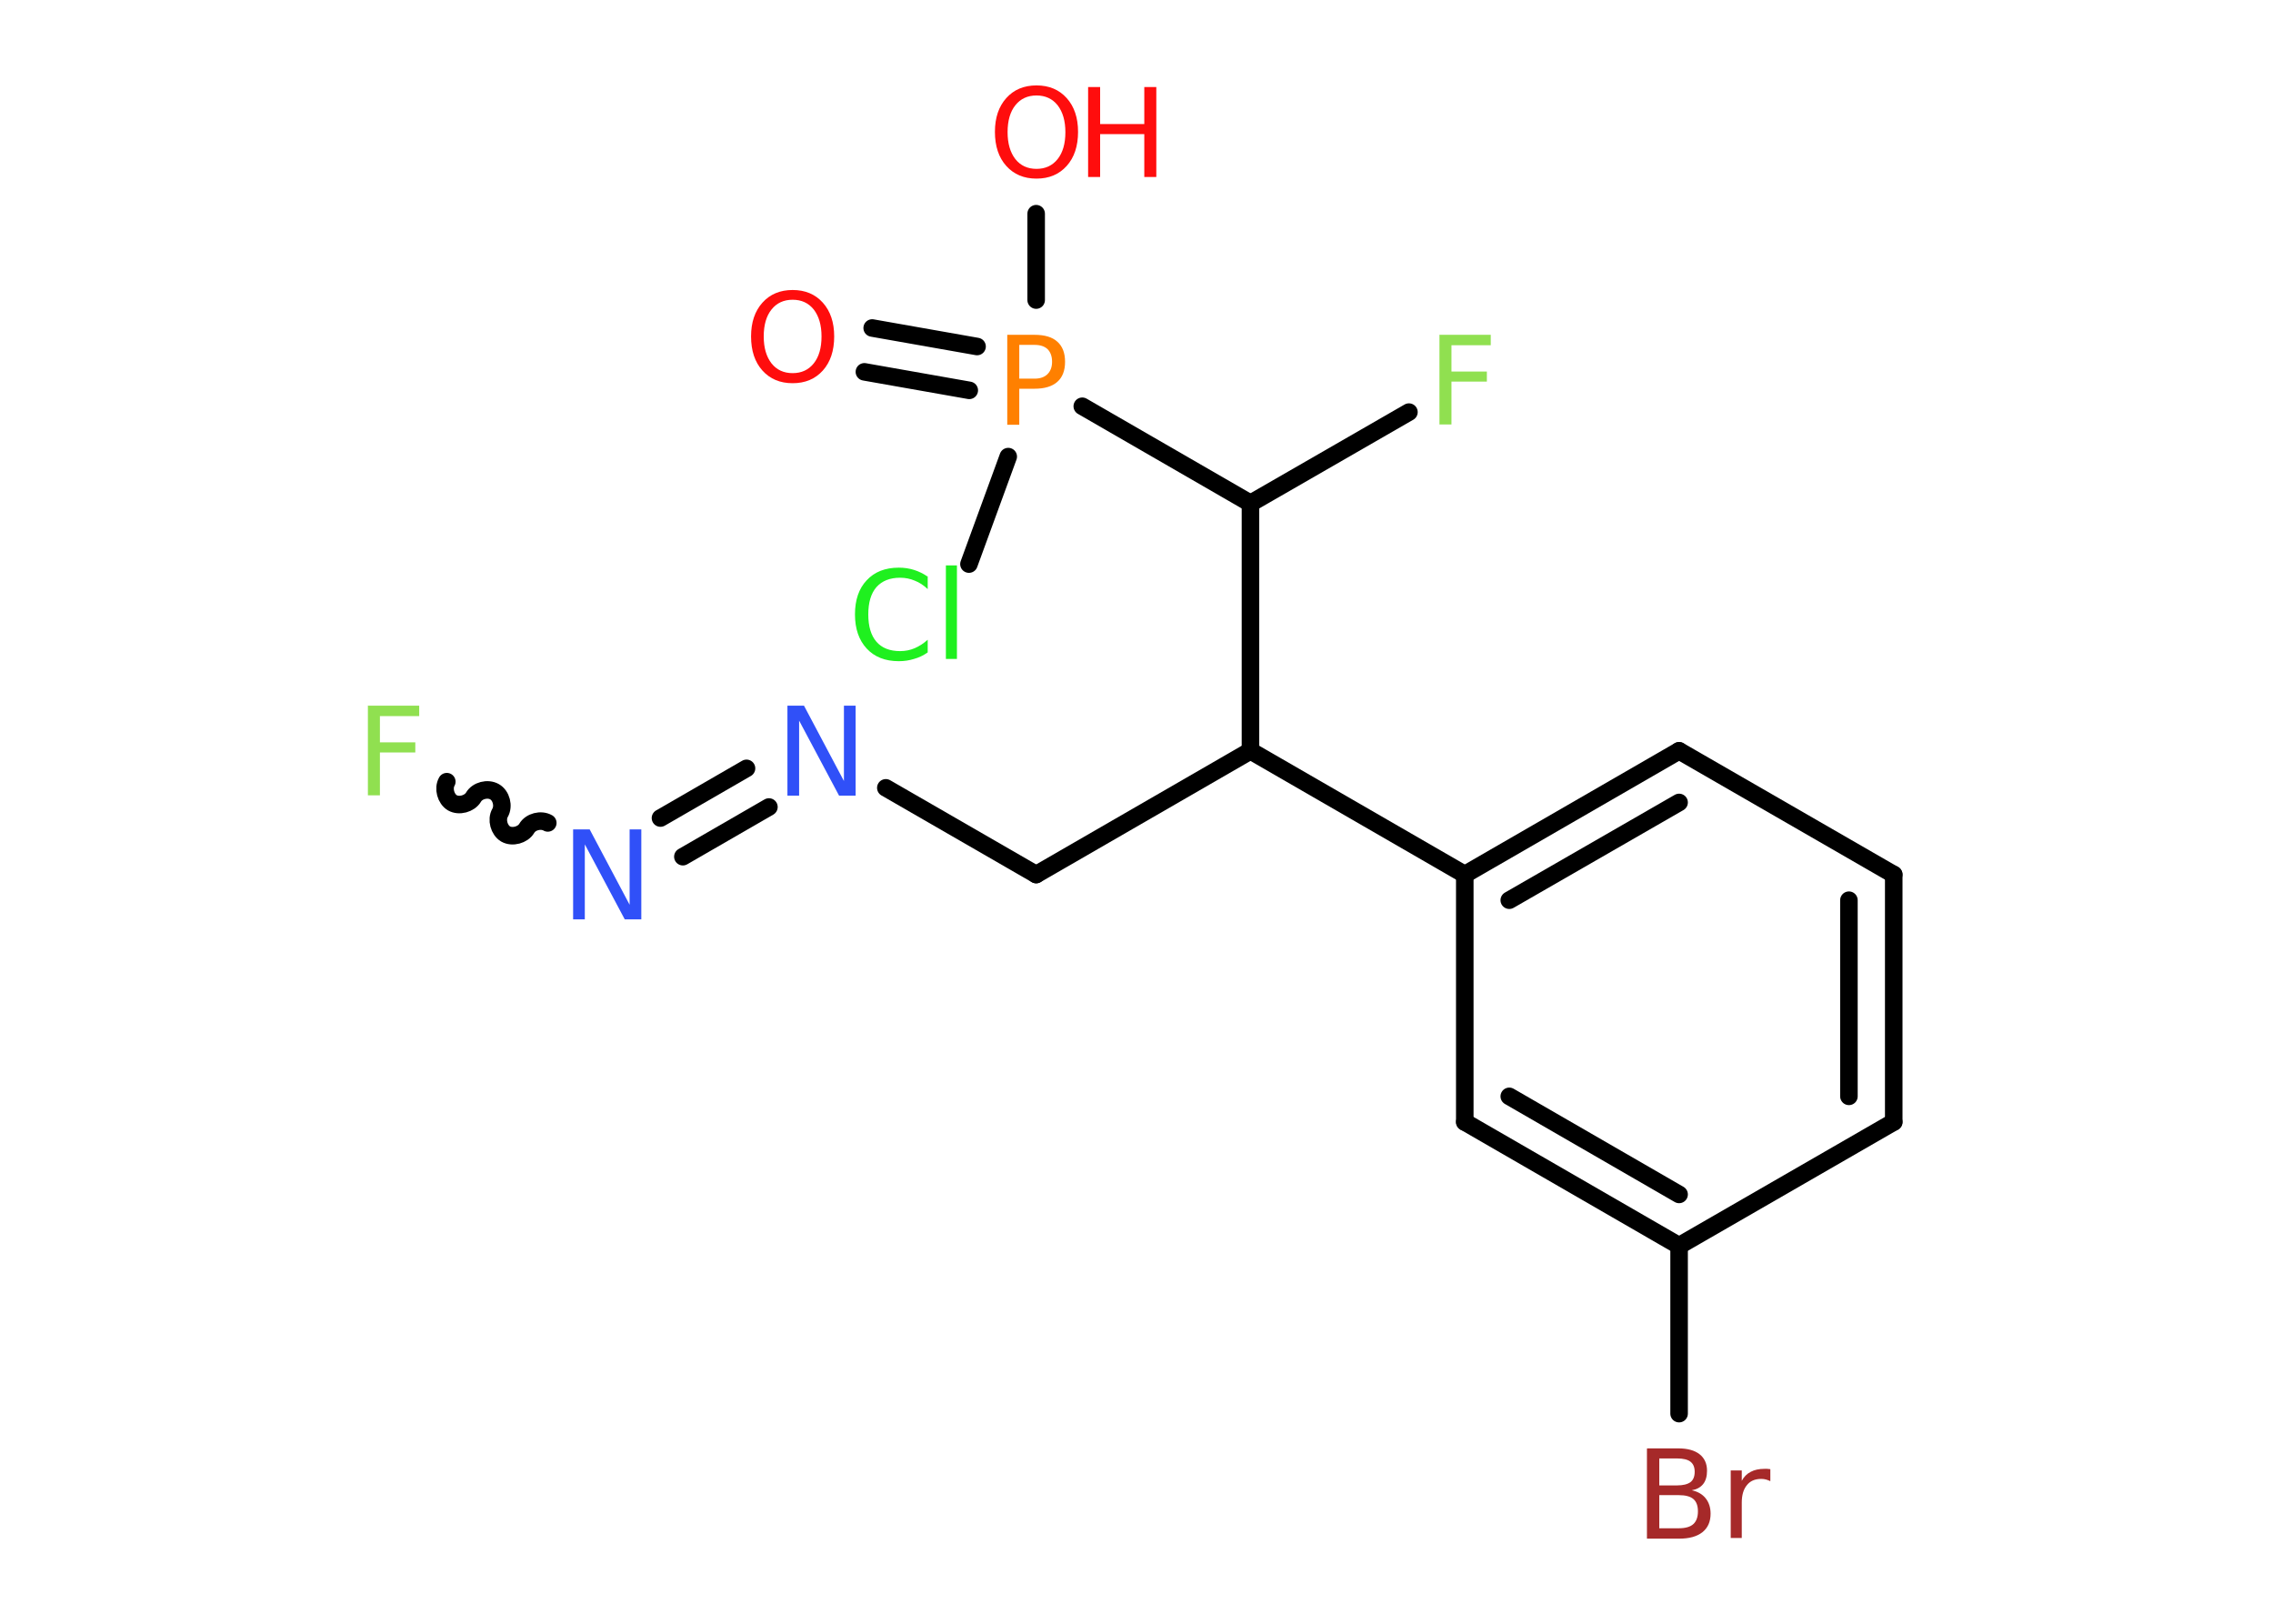 <?xml version='1.0' encoding='UTF-8'?>
<!DOCTYPE svg PUBLIC "-//W3C//DTD SVG 1.1//EN" "http://www.w3.org/Graphics/SVG/1.1/DTD/svg11.dtd">
<svg version='1.2' xmlns='http://www.w3.org/2000/svg' xmlns:xlink='http://www.w3.org/1999/xlink' width='70.0mm' height='50.0mm' viewBox='0 0 70.0 50.0'>
  <desc>Generated by the Chemistry Development Kit (http://github.com/cdk)</desc>
  <g stroke-linecap='round' stroke-linejoin='round' stroke='#000000' stroke-width='.54' fill='#FF0D0D'>
    <rect x='.0' y='.0' width='70.0' height='50.0' fill='#FFFFFF' stroke='none'/>
    <g id='mol1' class='mol'>
      <g id='mol1bnd1' class='bond'>
        <line x1='26.86' y1='10.1' x2='30.09' y2='10.67'/>
        <line x1='26.62' y1='11.45' x2='29.85' y2='12.02'/>
      </g>
      <line id='mol1bnd2' class='bond' x1='31.91' y1='9.24' x2='31.91' y2='6.58'/>
      <line id='mol1bnd3' class='bond' x1='31.05' y1='14.06' x2='29.84' y2='17.37'/>
      <line id='mol1bnd4' class='bond' x1='33.33' y1='12.51' x2='38.51' y2='15.5'/>
      <line id='mol1bnd5' class='bond' x1='38.51' y1='15.5' x2='43.39' y2='12.69'/>
      <line id='mol1bnd6' class='bond' x1='38.51' y1='15.5' x2='38.51' y2='23.12'/>
      <line id='mol1bnd7' class='bond' x1='38.51' y1='23.12' x2='31.91' y2='26.93'/>
      <line id='mol1bnd8' class='bond' x1='31.91' y1='26.93' x2='27.28' y2='24.26'/>
      <g id='mol1bnd9' class='bond'>
        <line x1='23.68' y1='24.85' x2='21.03' y2='26.38'/>
        <line x1='22.99' y1='23.66' x2='20.34' y2='25.19'/>
      </g>
      <path id='mol1bnd10' class='bond' d='M13.76 24.07c-.12 .21 -.03 .53 .17 .65c.21 .12 .53 .03 .65 -.17c.12 -.21 .44 -.29 .65 -.17c.21 .12 .29 .44 .17 .65c-.12 .21 -.03 .53 .17 .65c.21 .12 .53 .03 .65 -.17c.12 -.21 .44 -.29 .65 -.17' fill='none' stroke='#000000' stroke-width='.54'/>
      <line id='mol1bnd11' class='bond' x1='38.51' y1='23.12' x2='45.11' y2='26.93'/>
      <g id='mol1bnd12' class='bond'>
        <line x1='51.71' y1='23.12' x2='45.11' y2='26.93'/>
        <line x1='51.71' y1='24.71' x2='46.48' y2='27.72'/>
      </g>
      <line id='mol1bnd13' class='bond' x1='51.71' y1='23.12' x2='58.32' y2='26.93'/>
      <g id='mol1bnd14' class='bond'>
        <line x1='58.32' y1='34.55' x2='58.32' y2='26.93'/>
        <line x1='56.94' y1='33.76' x2='56.94' y2='27.72'/>
      </g>
      <line id='mol1bnd15' class='bond' x1='58.32' y1='34.55' x2='51.71' y2='38.36'/>
      <line id='mol1bnd16' class='bond' x1='51.71' y1='38.36' x2='51.71' y2='43.53'/>
      <g id='mol1bnd17' class='bond'>
        <line x1='45.11' y1='34.55' x2='51.71' y2='38.36'/>
        <line x1='46.48' y1='33.76' x2='51.71' y2='36.78'/>
      </g>
      <line id='mol1bnd18' class='bond' x1='45.11' y1='26.93' x2='45.11' y2='34.55'/>
      <path id='mol1atm1' class='atom' d='M24.41 9.23q-.41 .0 -.65 .3q-.24 .3 -.24 .83q.0 .52 .24 .83q.24 .3 .65 .3q.41 .0 .65 -.3q.24 -.3 .24 -.83q.0 -.52 -.24 -.83q-.24 -.3 -.65 -.3zM24.41 8.93q.58 .0 .93 .39q.35 .39 .35 1.04q.0 .66 -.35 1.05q-.35 .39 -.93 .39q-.58 .0 -.93 -.39q-.35 -.39 -.35 -1.05q.0 -.65 .35 -1.04q.35 -.39 .93 -.39z' stroke='none'/>
      <path id='mol1atm2' class='atom' d='M31.39 10.62v1.04h.47q.26 .0 .4 -.14q.14 -.14 .14 -.38q.0 -.25 -.14 -.39q-.14 -.13 -.4 -.13h-.47zM31.02 10.31h.84q.47 .0 .7 .21q.24 .21 .24 .62q.0 .41 -.24 .62q-.24 .21 -.7 .21h-.47v1.11h-.37v-2.77z' stroke='none' fill='#FF8000'/>
      <g id='mol1atm3' class='atom'>
        <path d='M31.92 2.94q-.41 .0 -.65 .3q-.24 .3 -.24 .83q.0 .52 .24 .83q.24 .3 .65 .3q.41 .0 .65 -.3q.24 -.3 .24 -.83q.0 -.52 -.24 -.83q-.24 -.3 -.65 -.3zM31.92 2.63q.58 .0 .93 .39q.35 .39 .35 1.04q.0 .66 -.35 1.05q-.35 .39 -.93 .39q-.58 .0 -.93 -.39q-.35 -.39 -.35 -1.05q.0 -.65 .35 -1.04q.35 -.39 .93 -.39z' stroke='none'/>
        <path d='M33.51 2.68h.37v1.14h1.36v-1.14h.37v2.77h-.37v-1.32h-1.36v1.32h-.37v-2.77z' stroke='none'/>
      </g>
      <path id='mol1atm4' class='atom' d='M28.57 17.74v.4q-.19 -.18 -.4 -.26q-.21 -.09 -.45 -.09q-.47 .0 -.73 .29q-.25 .29 -.25 .84q.0 .55 .25 .84q.25 .29 .73 .29q.24 .0 .45 -.09q.21 -.09 .4 -.26v.39q-.2 .14 -.42 .2q-.22 .07 -.47 .07q-.63 .0 -.99 -.39q-.36 -.39 -.36 -1.05q.0 -.67 .36 -1.05q.36 -.39 .99 -.39q.25 .0 .47 .07q.22 .07 .41 .2zM29.13 17.41h.34v2.88h-.34v-2.88z' stroke='none' fill='#1FF01F'/>
      <path id='mol1atm6' class='atom' d='M44.32 10.31h1.59v.32h-1.21v.81h1.09v.31h-1.09v1.32h-.37v-2.77z' stroke='none' fill='#90E050'/>
      <path id='mol1atm9' class='atom' d='M24.26 21.73h.5l1.23 2.32v-2.32h.36v2.77h-.51l-1.23 -2.31v2.31h-.36v-2.77z' stroke='none' fill='#3050F8'/>
      <path id='mol1atm10' class='atom' d='M17.66 25.54h.5l1.23 2.32v-2.32h.36v2.77h-.51l-1.23 -2.31v2.31h-.36v-2.77z' stroke='none' fill='#3050F8'/>
      <path id='mol1atm11' class='atom' d='M11.32 21.73h1.59v.32h-1.21v.81h1.09v.31h-1.09v1.32h-.37v-2.77z' stroke='none' fill='#90E050'/>
      <path id='mol1atm17' class='atom' d='M51.1 46.04v1.02h.6q.31 .0 .45 -.13q.14 -.13 .14 -.39q.0 -.26 -.14 -.38q-.14 -.12 -.45 -.12h-.6zM51.1 44.91v.83h.55q.27 .0 .41 -.1q.13 -.1 .13 -.32q.0 -.21 -.13 -.31q-.13 -.1 -.41 -.1h-.55zM50.73 44.6h.95q.43 .0 .66 .18q.23 .18 .23 .51q.0 .26 -.12 .41q-.12 .15 -.35 .19q.28 .06 .43 .25q.15 .19 .15 .47q.0 .37 -.25 .57q-.25 .2 -.72 .2h-.99v-2.77zM54.52 45.61q-.06 -.03 -.13 -.05q-.07 -.02 -.15 -.02q-.29 .0 -.44 .19q-.16 .19 -.16 .54v1.09h-.34v-2.08h.34v.32q.1 -.19 .28 -.28q.17 -.09 .42 -.09q.04 .0 .08 .0q.04 .0 .1 .01v.35z' stroke='none' fill='#A62929'/>
    </g>
  </g>
</svg>

